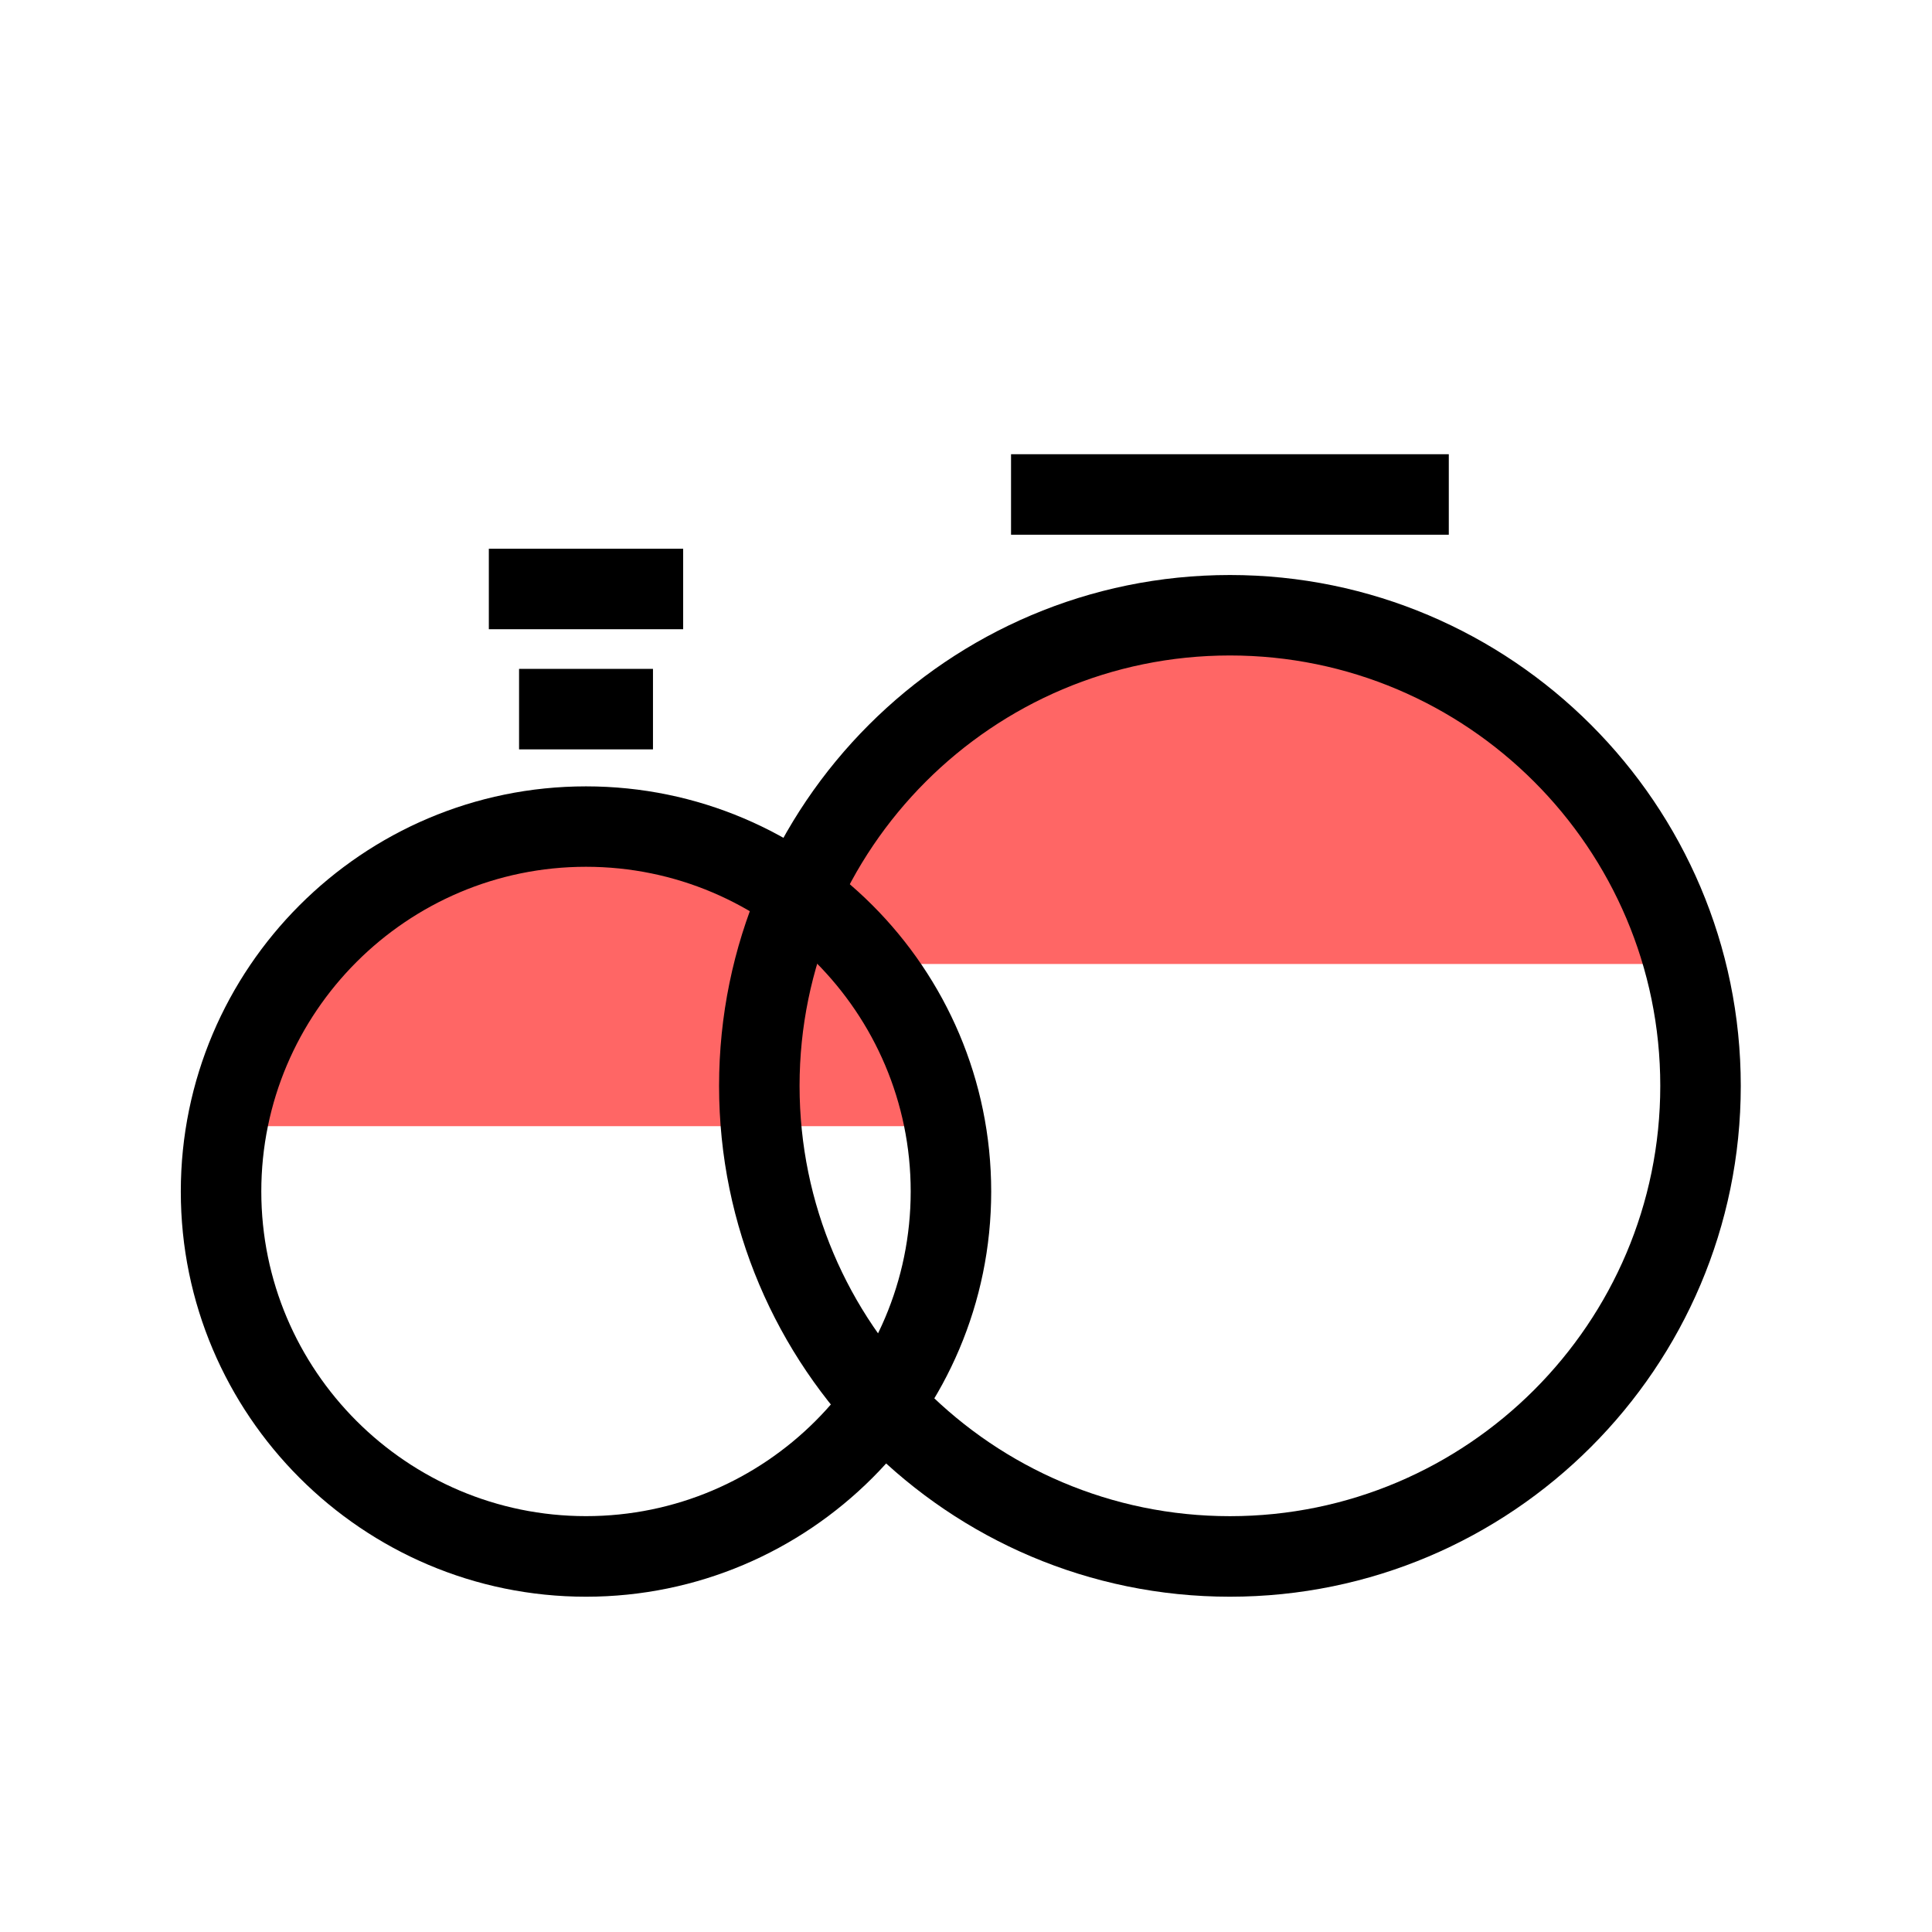<?xml version="1.0" encoding="utf-8"?>
<!-- Generator: Adobe Illustrator 16.0.0, SVG Export Plug-In . SVG Version: 6.00 Build 0)  -->
<!DOCTYPE svg PUBLIC "-//W3C//DTD SVG 1.1//EN" "http://www.w3.org/Graphics/SVG/1.1/DTD/svg11.dtd">
<svg version="1.1" id="Layer_1" xmlns="http://www.w3.org/2000/svg" xmlns:xlink="http://www.w3.org/1999/xlink" x="0px" y="0px"
	 width="48px" height="48px" viewBox="0 0 48 48" enable-background="new 0 0 48 48" xml:space="preserve">
<path fill="#FF6665" d="M23.443,27.98c-0.75-4.23-4.438-7.445-8.884-7.445c-4.446,0-8.133,3.215-8.884,7.445H23.443z"/>
<path fill="#FF6665" d="M41.859,23.95c-1.346-4.988-5.889-8.665-11.303-8.665S20.6,18.962,19.254,23.95H41.859z"/>
<g>
	<g>
		<path d="M14.559,39.67c-5.551,0-10.067-4.517-10.067-10.066c0-5.551,4.516-10.067,10.067-10.067
			c5.551,0,10.067,4.517,10.067,10.067C24.627,35.153,20.111,39.67,14.559,39.67z M14.559,21.535c-4.448,0-8.067,3.619-8.067,8.066
			c0,4.449,3.619,8.067,8.067,8.067c4.449,0,8.067-3.618,8.067-8.067C22.626,25.154,19.008,21.535,14.559,21.535z"/>
	</g>
	<g>
		<rect x="12.896" y="16.618" width="3.327" height="2"/>
	</g>
	<g>
		<rect x="12.145" y="13.633" width="4.828" height="2"/>
	</g>
</g>
<g>
	<g>
		<path d="M30.557,39.67c-7,0-12.692-5.693-12.692-12.691c0-7,5.694-12.693,12.692-12.693s12.692,5.693,12.692,12.693
			C43.249,33.977,37.557,39.67,30.557,39.67z M30.557,16.285c-5.896,0-10.692,4.797-10.692,10.693
			c0,5.896,4.796,10.691,10.692,10.691c5.896,0,10.692-4.797,10.692-10.691C41.25,21.081,36.453,16.285,30.557,16.285z"/>
	</g>
	<g>
		<rect x="25.119" y="11.285" width="10.876" height="2"/>
	</g>
</g>
</svg>
